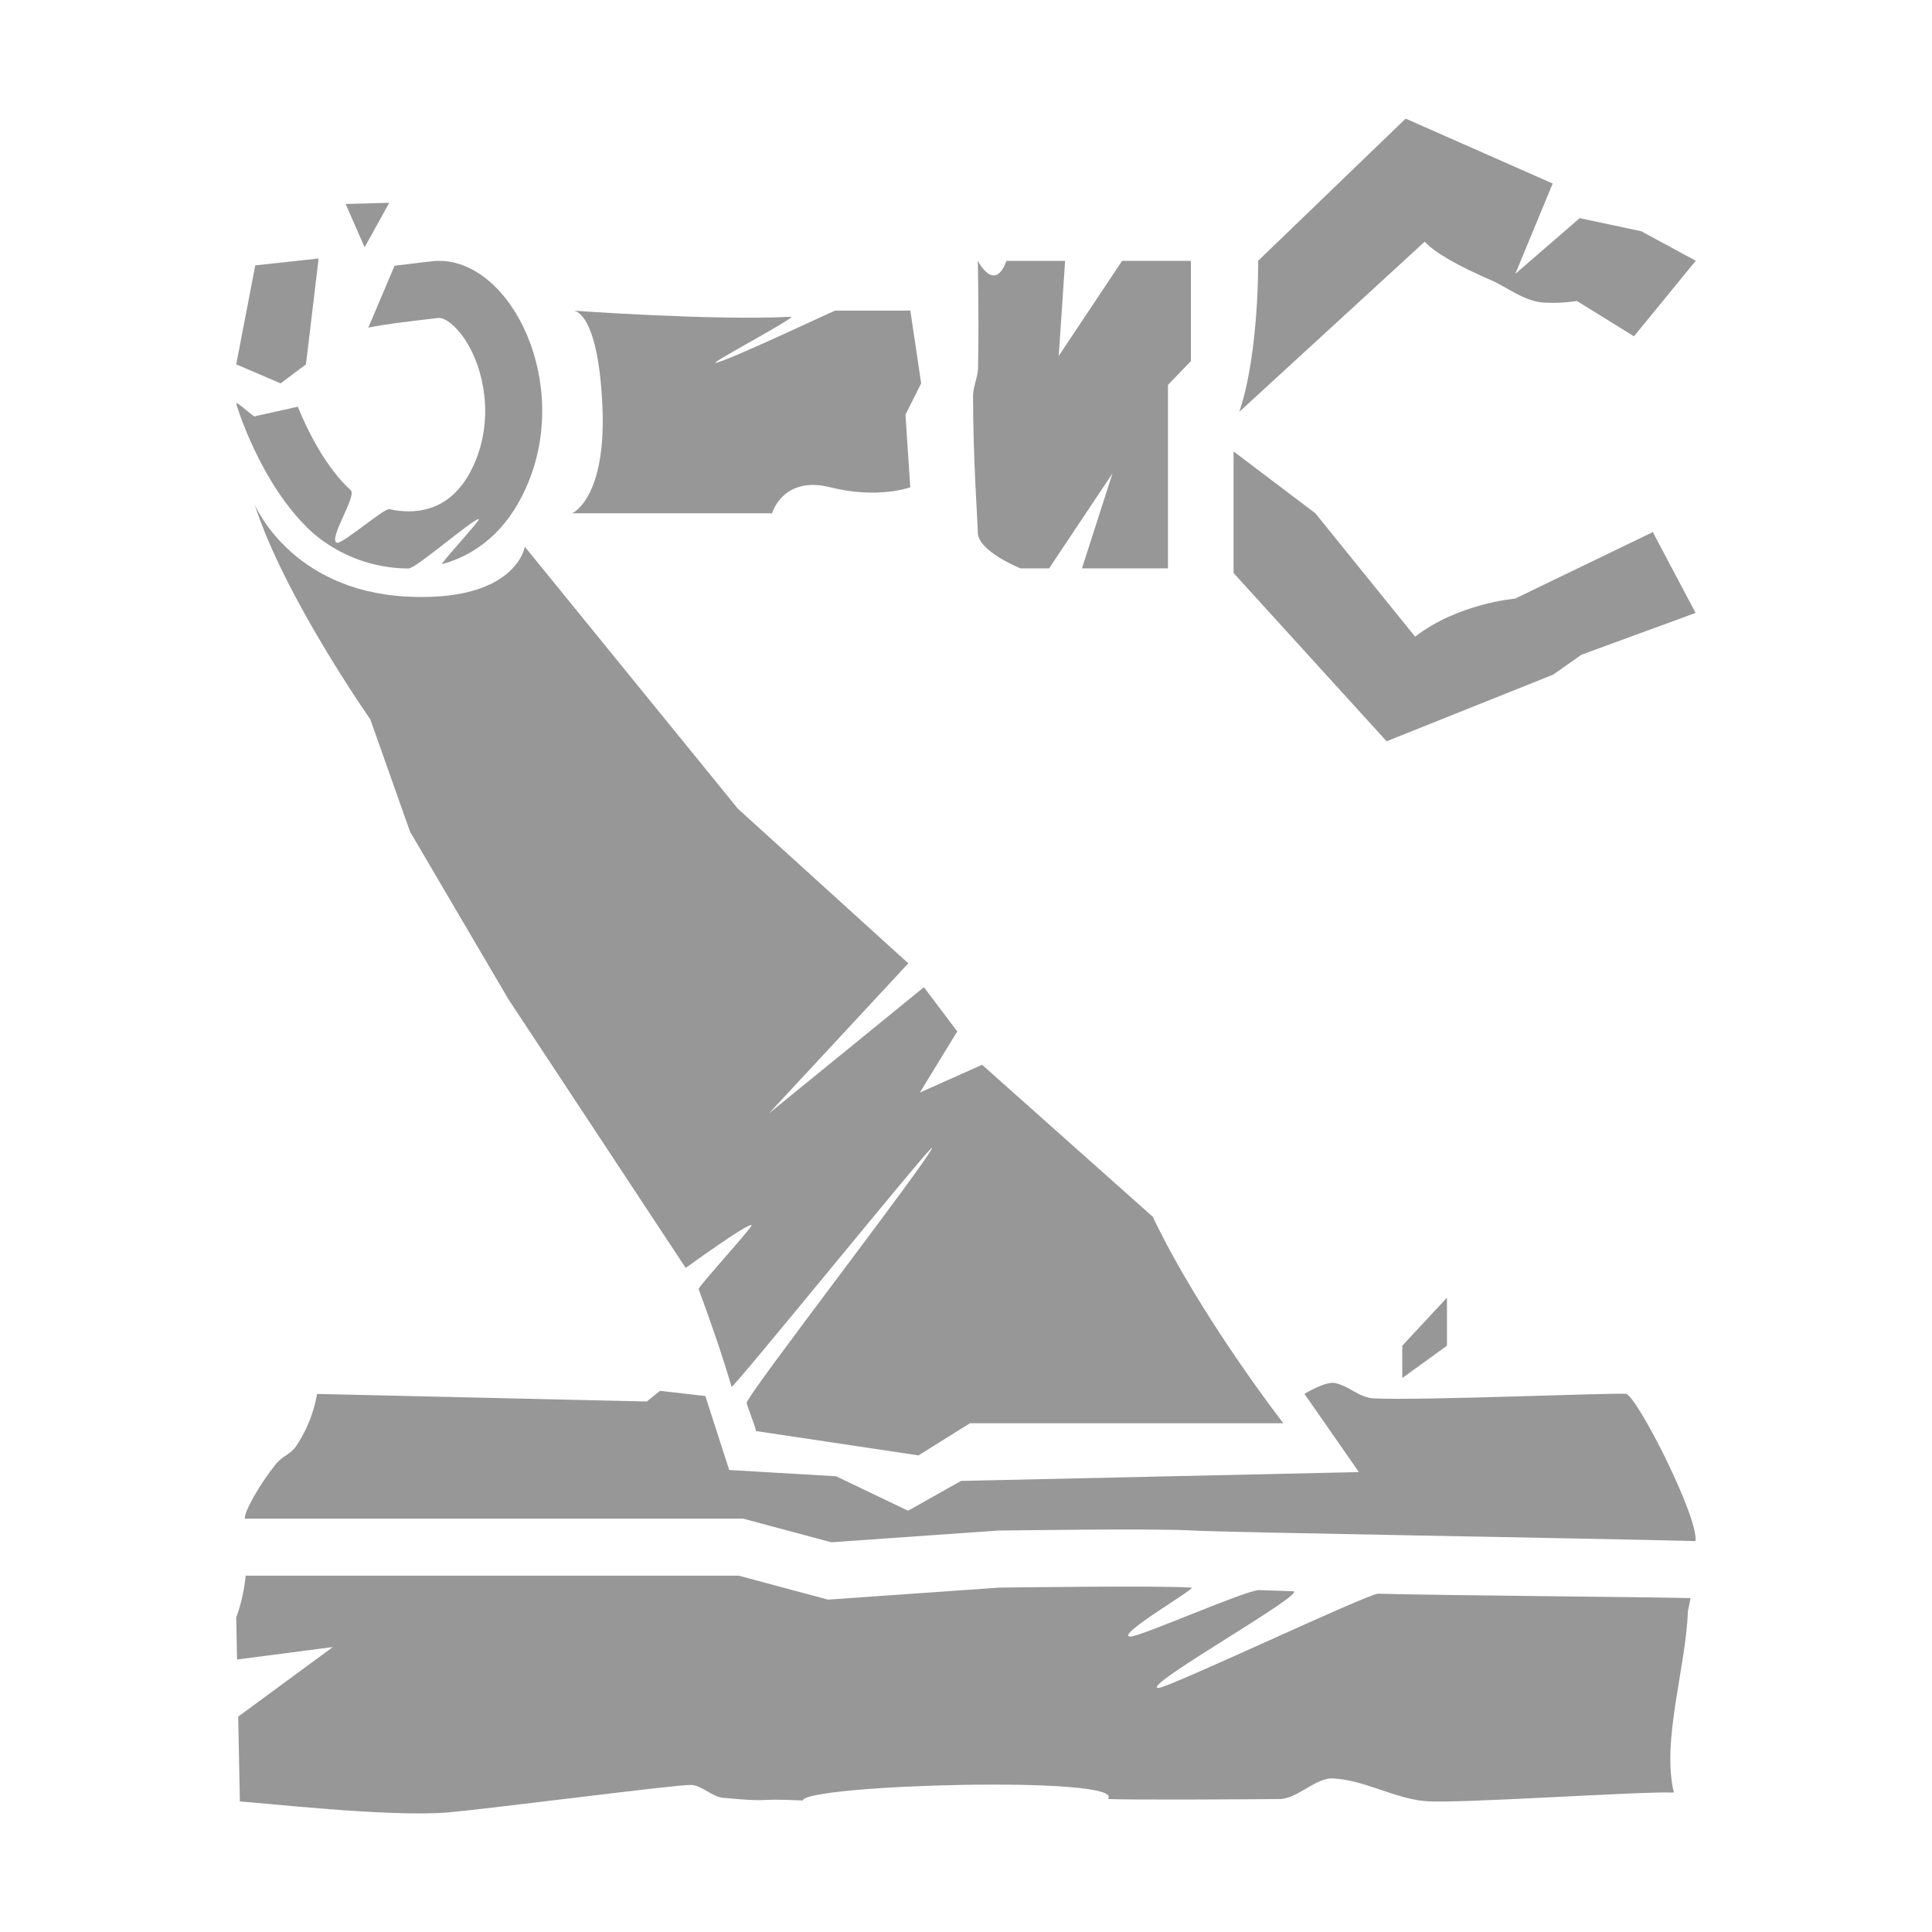 <svg width="76" height="76" viewBox="0 0 76 76" fill="none" xmlns="http://www.w3.org/2000/svg">
<path d="M48.525 22.541L54.546 29.16L61.091 26.542L62.212 25.754L66.701 24.111L65.017 20.932L59.595 23.55C59.595 23.55 57.351 23.737 55.667 25.045L51.74 20.188L48.525 17.758V22.541Z" fill="#979797"/>
<path d="M48.75 16.201L56.043 9.508C56.473 9.963 57.376 10.467 58.665 11.027C59.269 11.284 59.954 11.856 60.727 11.903C61.163 11.929 61.6 11.908 62.031 11.84L64.276 13.229L66.708 10.257L64.564 9.097L62.142 8.581L59.608 10.773L61.079 7.219L55.295 4.666L49.494 10.257C49.494 10.257 49.534 13.896 48.75 16.201Z" fill="#979797"/>
<path d="M17.275 10.262C17.17 10.262 17.065 10.268 16.961 10.281C16.511 10.336 16.024 10.389 15.521 10.453L14.489 12.888C15.173 12.75 15.908 12.665 16.583 12.586C16.809 12.56 17.029 12.534 17.242 12.507H17.278C17.509 12.507 17.938 12.808 18.309 13.384C19.05 14.522 19.442 16.478 18.65 18.26C18.103 19.491 17.232 20.115 16.071 20.115C15.816 20.114 15.561 20.085 15.312 20.028C15.12 19.984 13.435 21.43 13.255 21.352C12.89 21.209 14.054 19.515 13.795 19.281C12.823 18.396 12.103 16.96 11.715 16L10.055 16.367C10.046 16.513 9.293 15.728 9.293 15.886C9.293 15.886 10.228 19.074 12.285 20.945C13.336 21.857 14.679 22.36 16.07 22.363C16.366 22.363 18.534 20.469 18.828 20.418C18.976 20.393 17.252 22.23 17.398 22.191C18.704 21.833 19.928 20.914 20.701 19.168C22.505 15.105 20.131 10.262 17.275 10.262Z" fill="#979797"/>
<path d="M9.293 14.333L11.039 15.081L12.036 14.333L12.534 10.168L10.041 10.439L9.293 14.333Z" fill="#979797"/>
<path d="M14.343 9.727L13.596 8.023L15.312 7.977L14.343 9.727Z" fill="#979797"/>
<path d="M29.742 56.295L36.131 57.251L38.156 55.986H50.483C50.483 55.986 47.216 51.785 45.346 47.864L38.633 41.886L36.184 42.979L37.656 40.574L36.345 38.833L30.251 43.797L35.73 37.895L29.027 31.813L20.647 21.509C20.647 21.509 20.29 23.708 15.96 23.466C11.409 23.208 10.016 19.842 10.016 19.842C11.176 23.466 14.565 28.293 14.565 28.293L16.131 32.718L19.999 39.306L26.973 49.877C26.973 49.877 29.505 48.042 29.564 48.202C29.594 48.282 27.453 50.63 27.482 50.71C27.957 51.992 28.4 53.272 28.779 54.553C28.813 54.668 36.627 45.034 36.661 45.149C36.727 45.38 29.313 54.961 29.371 55.191C29.453 55.483 29.672 56 29.742 56.295Z" fill="#979797"/>
<path d="M22.506 20.192C22.506 20.192 23.88 19.613 23.693 15.883C23.506 12.152 22.546 12.219 22.546 12.219C22.546 12.219 28.035 12.618 31.111 12.461C31.393 12.447 27.914 14.298 28.146 14.274C28.561 14.23 32.635 12.3 32.852 12.219H35.811L36.236 15.081L35.619 16.311L35.807 19.169C35.807 19.169 34.536 19.64 32.666 19.169C30.795 18.697 30.37 20.192 30.37 20.192H22.506Z" fill="#979797"/>
<path d="M38.464 10.262C38.464 10.262 38.513 12.213 38.475 14.453C38.475 14.823 38.277 15.202 38.277 15.579C38.277 18.073 38.464 20.579 38.464 20.941C38.464 21.689 40.148 22.359 40.148 22.359H41.269L43.763 18.62L42.561 22.359H45.945V15.14L46.848 14.204V10.262H44.14L41.648 14.002L41.898 10.263H39.586C39.586 10.263 39.212 11.551 38.464 10.262Z" fill="#979797"/>
<path d="M29.237 59.741L32.702 60.669L39.276 60.208C39.528 60.208 45.449 60.115 46.953 60.208C48.086 60.279 62.753 60.517 66.698 60.623C66.809 59.655 64.388 54.907 63.962 54.832C63.633 54.774 55.841 55.104 54.026 55.008C53.472 54.978 53.073 54.524 52.522 54.406C52.136 54.323 51.314 54.832 51.314 54.832L53.456 57.908L37.803 58.256L35.721 59.428L32.891 58.073L28.685 57.826L27.746 54.916L25.966 54.712L25.444 55.131L12.473 54.834C12.347 55.558 12.073 56.248 11.667 56.861C11.43 57.23 11.134 57.24 10.843 57.605C10.209 58.398 9.594 59.476 9.633 59.741H29.237Z" fill="#979797"/>
<path d="M66.5 62.866C64.87 62.822 56.512 62.758 54.213 62.692C53.826 62.682 45.951 66.41 45.567 66.4C44.805 66.378 51.546 62.615 50.852 62.594L49.531 62.552C49.037 62.536 44.85 64.391 44.466 64.378C43.821 64.355 47.089 62.467 46.874 62.452C45.456 62.363 39.686 62.452 39.317 62.452L32.574 62.925L29.063 61.984H9.663C9.61 62.546 9.486 63.099 9.293 63.629L9.325 65.281L13.093 64.791L9.37 67.528L9.436 70.865C10.15 70.899 15.316 71.493 17.612 71.296C19.35 71.146 26.647 70.19 27.188 70.216C27.61 70.235 28.018 70.681 28.439 70.72C30.51 70.914 29.505 70.729 31.577 70.827C31.683 70.195 44.349 69.838 43.584 70.769C44.523 70.812 49.408 70.779 50.351 70.769C51.037 70.758 51.752 69.927 52.437 69.959C53.655 70.016 54.849 70.744 56.064 70.852C57.315 70.963 64.593 70.455 65.845 70.515C65.353 68.479 66.327 65.564 66.397 63.382C66.402 63.378 66.442 63.175 66.5 62.866Z" fill="#979797"/>
<path d="M55.162 54.207L56.92 52.937V51.047L55.162 52.937V54.207Z" fill="#979797"/>
</svg>
